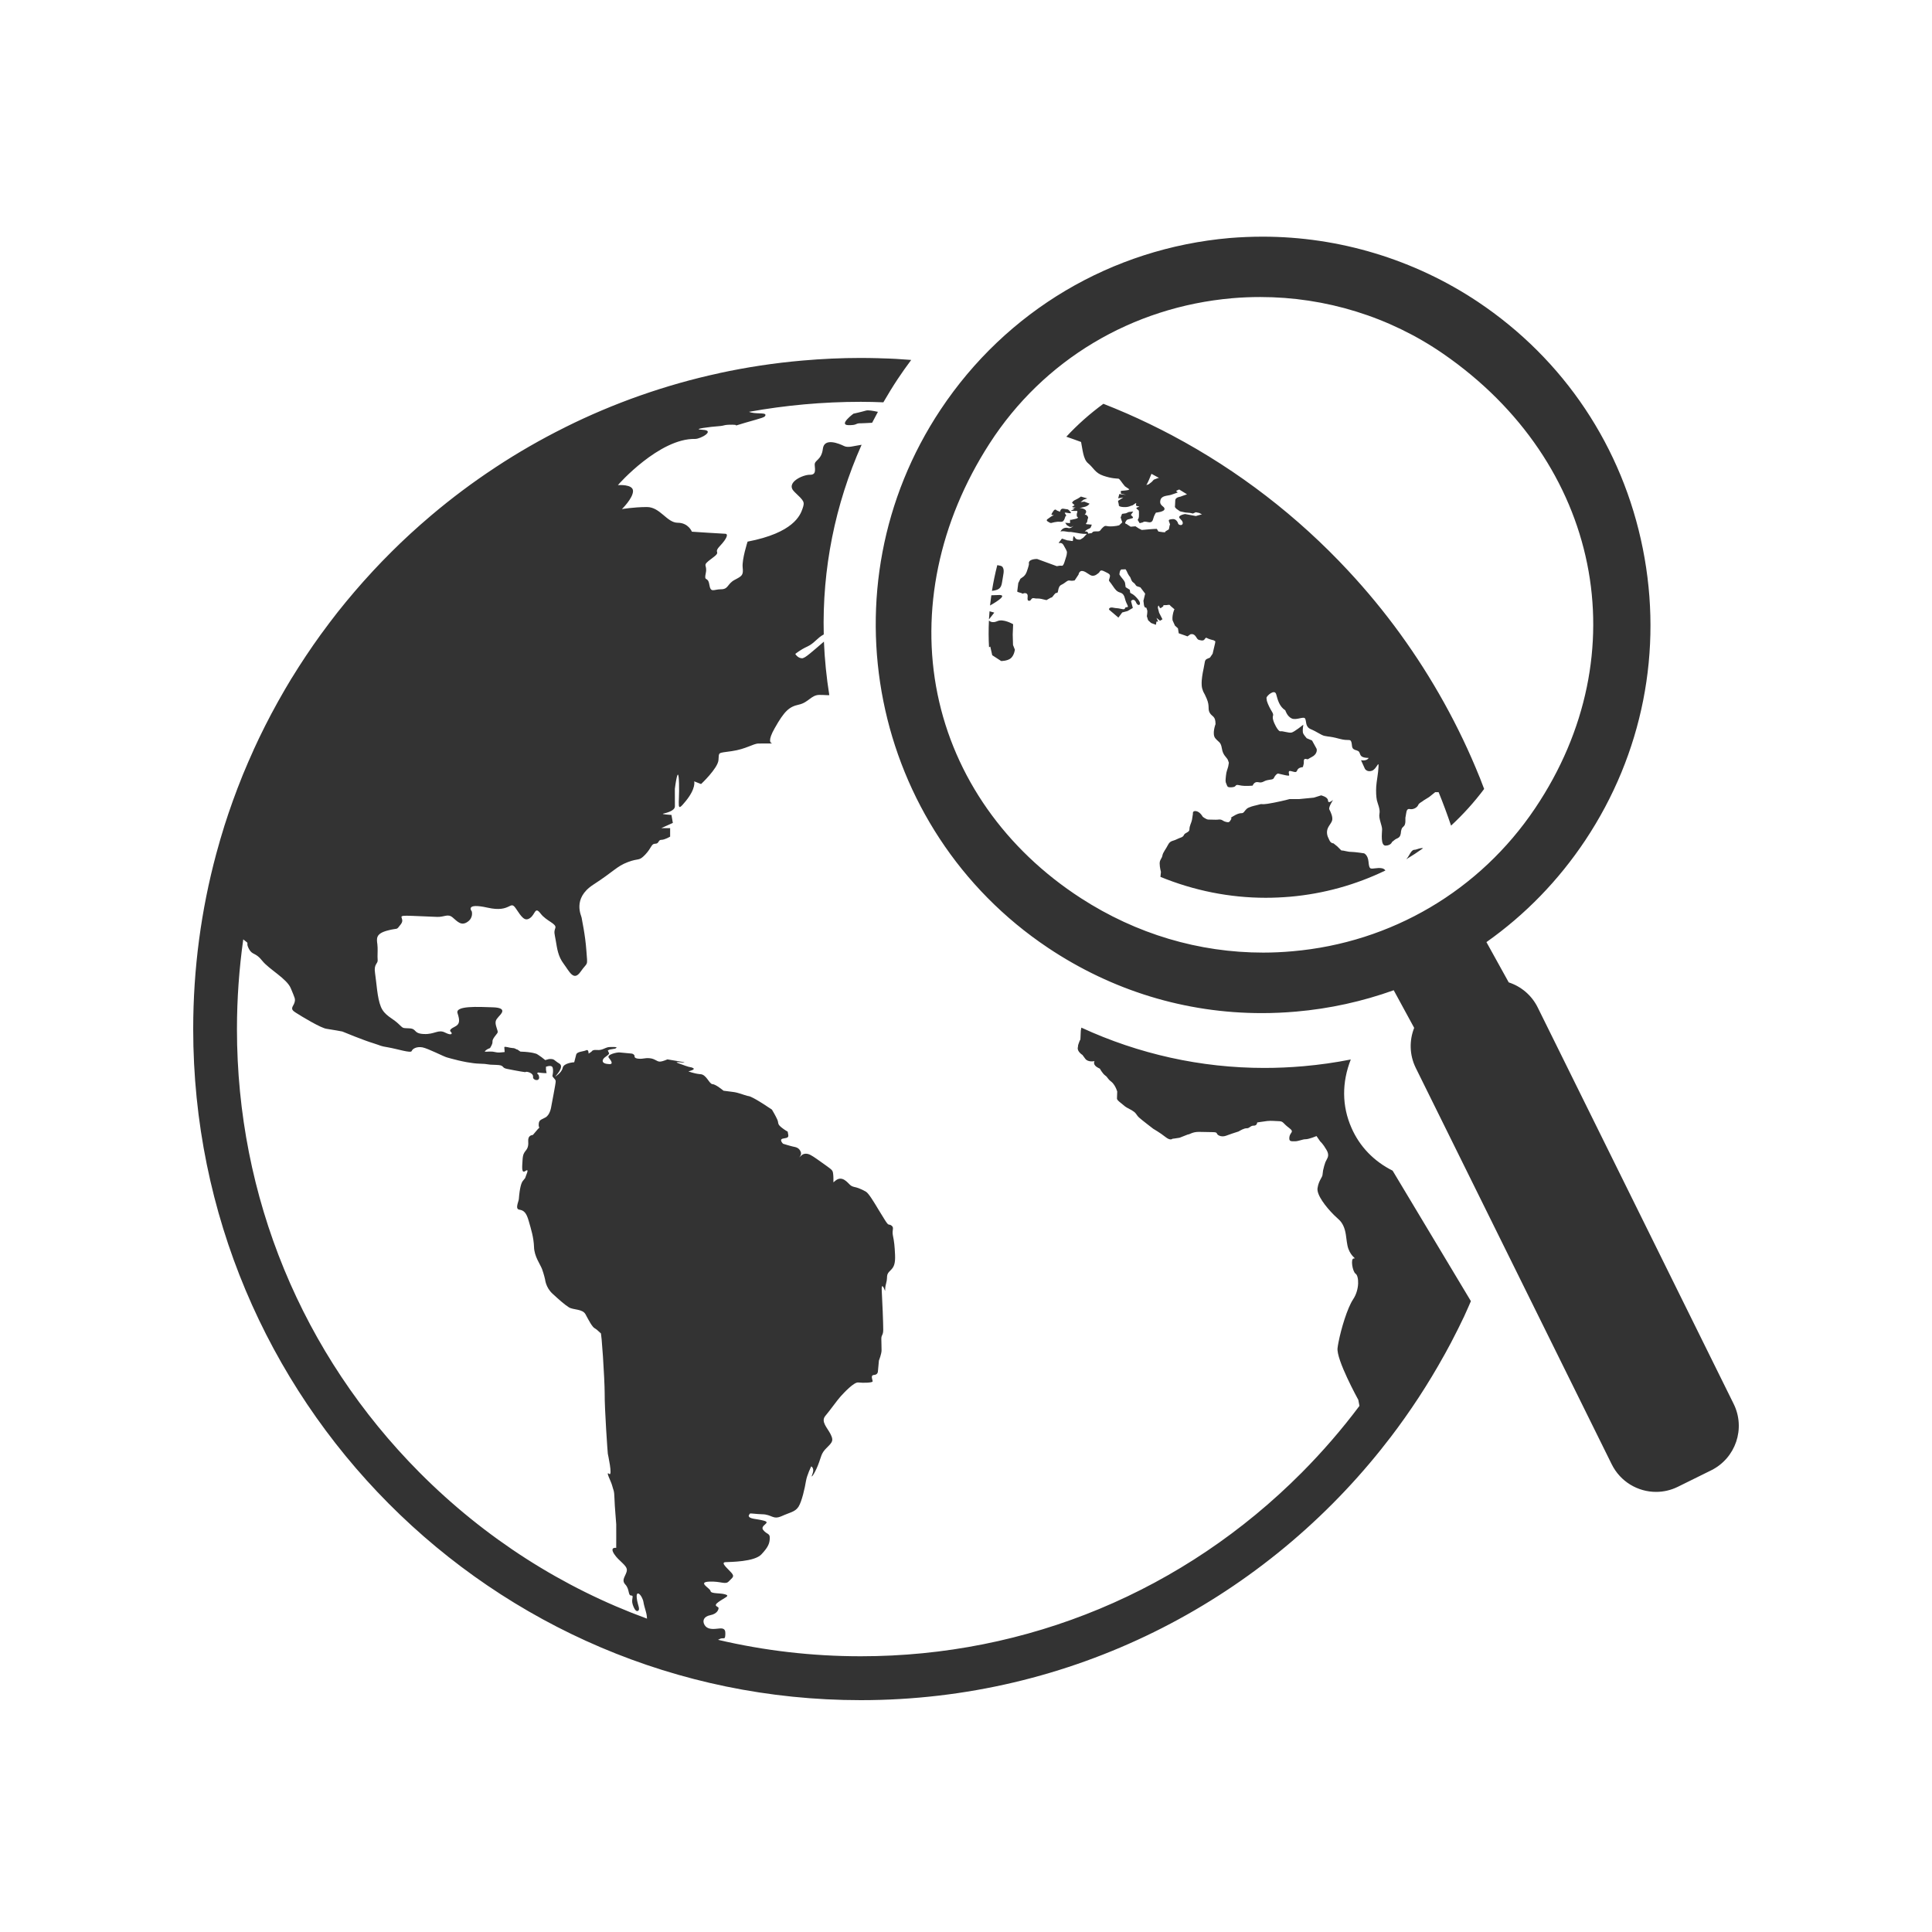 <?xml version="1.0" encoding="utf-8"?>
<!-- Generator: Adobe Illustrator 19.1.0, SVG Export Plug-In . SVG Version: 6.00 Build 0)  -->
<svg version="1.1" id="Layer_1" xmlns="http://www.w3.org/2000/svg" xmlns:xlink="http://www.w3.org/1999/xlink" x="0px" y="0px"
	 width="400px" height="400px" viewBox="0 0 400 400" enable-background="new 0 0 400 400" xml:space="preserve">
<g id="Layer_x25_20189">
	<path fill="#333333" d="M267.601,196.949c-2.026,0.183-4.048,0.277-6.07,0.277c-13.329,0-26.258-3.847-37.735-11.265
		c-15.654-10.128-26.192-25.133-29.692-42.259c-3.518-17.224,0.307-35.639,10.764-51.864c11.147-17.309,29.474-28.275,50.245-30.096
		c1.942-0.169,3.884-0.245,5.816-0.245c13.499,0,26.753,4.079,37.86,11.743c32.582,22.491,40.59,62.067,19.03,94.117
		C306.374,184.39,288.065,195.169,267.601,196.949z M358.935,290.661l-40.559-82.062c-1.269-2.58-3.487-4.383-6.012-5.209
		l-4.614-8.337c8.065-5.7,14.937-12.783,20.469-21.089c11.878-17.862,16.113-39.304,11.913-60.353
		c-4.195-21.049-16.322-39.201-34.141-51.114C292.795,53.691,277.203,49,261.45,49c-2.298,0-4.587,0.094-6.876,0.281
		c-24.432,2.143-46.224,15.073-59.816,35.501c-24.53,36.867-14.55,86.874,22.232,111.457c13.316,8.895,28.494,13.515,44.255,13.515
		c2.365,0,4.739-0.107,7.126-0.317c6.898-0.598,13.681-2.089,20.184-4.419l4.235,7.788c-1.024,2.598-0.998,5.592,0.33,8.293
		l40.563,82.053c1.795,3.629,5.42,5.727,9.192,5.727c1.523,0,3.073-0.344,4.529-1.067l6.885-3.401
		C359.363,301.891,361.447,295.74,358.935,290.661z M204.876,126.559c-0.045,0.558-0.098,1.133-0.129,1.691
		c0.37-0.469,0.739-0.937,1.109-1.415C205.856,126.836,205.42,126.697,204.876,126.559z M209.673,131.384
		c0.027-0.714,0.058-1.424,0.085-2.147c0.009,0.005-2.027-1.201-3.273-0.634c-0.971,0.437-1.541,0.067-1.737-0.129
		c-0.089,1.852-0.085,3.7,0.018,5.525l0.263-0.125c0.134,0.589,0.272,1.187,0.401,1.781c0.619,0.397,1.243,0.799,1.848,1.201
		c0,0,1.283,0.013,1.991-0.567c0.708-0.594,0.851-1.772,0.851-1.772l-0.387-0.982C209.722,132.816,209.691,132.102,209.673,131.384z
		 M292.821,175.941c-0.686,0.014-1.051,1.317-1.617,1.884l-0.044,0.067c1.189-0.71,2.351-1.468,3.474-2.272
		C294.028,175.468,293.334,175.941,292.821,175.941z M284.137,179.837c-0.445-0.005-0.681,0-0.802-1.424
		c-0.129-1.433-0.922-1.741-0.922-1.741s-1.835-0.286-2.641-0.299c-0.802,0-1.492-0.299-2.071-0.303l-0.837-0.839l-0.788-0.629
		c-0.695-0.004-0.94-0.888-0.94-0.888s-0.481-0.741-0.387-1.629c0.098-0.875,0.664-1.321,1.006-2.071
		c0.321-0.75-0.285-1.968-0.525-2.419c-0.245-0.451,0.775-1.986,0.775-1.986s-1.033,0.915-1.051,0.143
		c-0.013-0.768-1.43-1.08-1.43-1.08c-0.503,0.161-1.002,0.313-1.51,0.473l-1.514,0.147l-1.519,0.147h-1.986
		c0,0-1.038,0.308-3.247,0.745c-2.205,0.442-2.32,0.29-2.677,0.29l-1.158,0.295c0,0-1.389,0.281-1.835,0.723
		c-0.459,0.442-0.552,0.875-1.024,0.866c-0.463-0.004-0.926,0.134-1.839,0.696c-0.917,0.562,0,0-0.33,0.567
		c-0.236,0.419-0.352,0.603-0.632,0.616l-0.392-0.063c-0.592-0.147-0.601-0.29-0.958-0.433c-0.356-0.156-0.704-0.013-1.18-0.027
		c-0.463-0.013-1.055-0.027-1.519-0.031c-0.481,0-1.193-0.589-1.193-0.589s-0.521-0.995-1.349-1.156
		c-0.833-0.147-0.681,0.558-0.681,0.558s-0.098,0.705-0.196,1.254c-0.094,0.558-0.539,1.241-0.521,1.932
		c0.018,0.687-0.926,0.661-1.149,1.201c-0.223,0.531-0.815,0.513-1.514,0.893c-0.704,0.375-1.309,0.214-1.773,1.134
		c-0.454,0.915-1.051,1.553-1.162,2.209c-0.111,0.652-0.592,0.884-0.57,1.678c0.004,0.79,0.263,1.723,0.263,1.723l-0.102,1.027
		c6.943,2.843,14.327,4.329,21.796,4.329c1.684,0,3.398-0.08,5.091-0.223c6.948-0.611,13.597-2.482,19.685-5.427l-0.076-0.098
		C286.186,179.413,284.596,179.837,284.137,179.837z M281.278,139.069l0.379,0.054l0.036,0.009L281.278,139.069z M247.551,109.991
		l-0.009-0.04l0.013,0.049L247.551,109.991z M243.102,113.901l0.045,0.138l0.013,0.04L243.102,113.901z M239.739,98.98l-0.855,0.33
		l-0.428,0.464l-0.619,0.482l-0.508,0.178l0.022-0.022c0.356-0.58,0.788-1.66,1.047-2.312c0.516,0.277,1.051,0.572,1.577,0.857
		L239.739,98.98z M306.32,160.877c-2.124-5.275-4.57-10.386-7.304-15.322l-0.053-0.094c-2.739-4.932-5.763-9.672-9.05-14.206
		l-0.049-0.071c-3.3-4.539-6.872-8.882-10.702-12.988v-0.004c-10.466-11.257-22.767-20.755-36.435-28.021l-0.018-0.013
		c-3.113-1.647-6.293-3.187-9.535-4.606l-0.053-0.018c-1.545-0.674-3.104-1.317-4.676-1.932c-2.757,2.022-5.331,4.289-7.673,6.815
		c1.015,0.357,2.049,0.71,3.051,1.089c0.316,1.531,0.445,3.575,1.434,4.392c1.202,0.986,1.439,2.013,3.18,2.602
		c1.732,0.594,2.779,0.567,3.095,0.598c0.316,0.027,0.708,0.839,1.376,1.589l0.913,0.62l-0.196,0.139
		c-0.209,0.071-0.325,0.045-0.779,0.116c-0.459,0.071-0.744,0.013-0.811,0.156l0.053,0.482l1.06,0.268
		c-0.468-0.058-0.944-0.121-1.407-0.179l-0.236,0.884l1.06-0.179l-1.096,0.71l0.178,0.817c0,0-0.223,0.397,0.944,0.46
		c1.171,0.076,1.501-0.308,1.75-0.308c0.258-0.013,0.989-0.799,0.895-0.375c-0.085,0.375-0.094,0.415,0.312,0.505l0.174,0.031
		c0.592,0.12-0.868,0.16-0.325,0.553c0.552,0.397,0.374,0.353,0.414,1.169c0.031,0.812-0.191,0.879-0.263,1.093l0.41,0.674
		l0.708-0.192c0.129-0.218,0.61-0.112,1.038-0.027c0.41,0.094,0.873,0.067,1.042-0.652c0.178-0.723,0.574-1.317,0.574-1.317
		s1.768-0.143,1.782-0.754c0.004-0.616-1.069-0.621-0.873-1.723c0.196-1.094,1.398-0.96,2.227-1.21
		c0.833-0.263,1.412-0.504,1.412-0.504s-0.588-0.281-0.174-0.402l0.445-0.201c0.543,0.321,1.082,0.661,1.621,1
		c-0.566,0.174-1.367,0.491-1.367,0.491s-1.042,0.111-1.064,0.75c-0.018,0.638-0.076,1.397-0.076,1.397l0.272,0.339l0.788,0.549
		l1.078,0.236l0.993,0.089l0.597,0.129l0.597-0.272l0.227,0.054l0.436,0.085l0.615,0.299l-0.828,0.223l-0.423,0.134
		c-0.748-0.134-1.505-0.281-2.254-0.42c0,0-1.817,0.299-0.998,0.995l0.339,0.37c0.383,0.527,0.134,0.96-0.276,0.919
		c-0.499-0.049-0.526-0.406-0.526-0.406s-0.298-0.933-1.167-0.826c-0.868,0.103-0.828,0.17-0.575,0.812
		c0.254,0.638-0.12,0.384-0.005,0.638l-0.147,0.678l-0.392,0.228l-0.405,0.259c0.499,0.29-1.354-0.04-1.354-0.04l-0.338-0.553
		c0,0-0.98,0.027-1.528,0.085c-0.534,0.067-1.599,0.138-1.599,0.138l-0.196-0.103l-0.414-0.21l-0.682-0.442l-0.998,0.089
		l-0.681-0.442c-0.12-0.201-0.673-0.085-0.356-0.603c0.307-0.527,0.334-0.402,0.904-0.576c0.57-0.174,0.686-0.147,0.592-0.397
		l-0.419-0.438l0.499-0.692l-0.908,0.098l-0.615,0.268l-0.797,0.12l-0.289,0.75l0.334,1.009l-0.677,0.638
		c-0.223-0.054,0.076,0.058-1.149,0.169l-0.196,0.013c-1.456,0.116-1.327-0.397-2.008,0.245c-0.682,0.634-0.37,0.83-1.323,0.804
		h-0.12c-0.806,0-0.615,0.218-0.842,0.344l-0.762,0.116l-0.035-0.259c-0.419-0.406-0.962,0.031-0.41-0.397
		c0.539-0.433,0.655-0.237,0.989-0.607l0.227-0.594l-1.145-0.098c-0.205-0.312,0.178-0.107,0.214-0.67
		c0.045-0.567,0.334-0.598,0.031-1.004c-0.303-0.411-0.597-0.254-0.597-0.254s0.717-0.723,0.04-1.12
		c-0.668-0.393-1.096-0.255-1.096-0.255s0.08-0.071,0.94-0.25c0.864-0.161,1.145-0.696,1.145-0.696l-1.064-0.415l-0.784,0.094
		l0.628-0.505l0.762-0.254c-0.445-0.134-0.891-0.259-1.327-0.388c0,0-0.512,0.388-1.029,0.62c-0.517,0.228-0.681,0.406-0.811,0.674
		l0.526,0.482l-0.539,0.361l0.77,0.156l-0.757,0.143l0.512,0.102l-0.784,0.411l1.055,0.031c0,0,0.468-0.121,0.285,0.321
		c-0.187,0.442-0.04,0.861-0.04,0.861s0.601,0.25-0.33,0.46c-0.931,0.21-0.886,0.223-1.1,0.174l-0.018,0.71l-1.002-0.08l0.388,0.54
		c0.272,0.058,0.628,0.67,1.336,0.089c0,0-0.534,0.62-1.078,0.46c-0.548-0.161-1.22-0.027-1.621,0.71c0,0,0.481-0.129,1.225,0.027
		c0.739,0.152,0.708,0.013,1.149,0.107c0.432,0.094,0.499,0.054,0.971,0.157c0.494,0.107,0.998,0.16,1.363,0.196l0.788,0.018
		l-0.156,0.129l-0.632,0.67l-0.592,0.37c0,0-0.811,0.134-1.078-0.353c-0.263-0.491-0.365-0.393-0.428,0.089
		c-0.054,0.491,0.08,0.643-0.33,0.553c-0.423-0.089-0.851-0.116-0.851-0.116l-1.122-0.37l-0.659,0.857
		c-0.089,0.236,0.539-0.255,0.971,0.464c0.428,0.719,0.73,1.299,0.726,1.482c-0.009,0.201-0.04,0.634-0.214,1.107
		c-0.178,0.473-0.45,1.79-0.811,1.714l-0.459-0.014l-0.619,0.103c-1.367-0.504-2.734-1-4.075-1.491c0,0-1.964-0.049-1.688,1.058
		l-0.067,0.326c-0.071,0.272-0.196,0.714-0.405,1.281c-0.361,0.978-1.007,1.17-1.301,1.433l-0.441,0.897l-0.205,1.642
		c0,0-0.183,0.17,0.53,0.33c0.637,0.147,0.476,0.263,0.637,0.21l0.08-0.04c0.316-0.138,0.958-0.129,0.904,0.616
		c-0.062,0.736-0.04,0.884,0.343,0.902c0.392,0.022,0.356-0.674,0.971-0.535c0.61,0.143,0.793-0.009,1.47,0.138
		c0.668,0.156,1.105,0.259,1.105,0.259l0.962-0.536c0.285,0.138,0.739-1.049,1.167-0.96c0.436,0.107,0.103-1.263,0.962-1.674
		c0.868-0.402,1.207-0.986,1.692-0.884c0.49,0.12,1.06-0.027,1.06-0.027c0.276-0.406,0.543-0.812,0.806-1.218
		c0,0,0.116-0.897,0.909-0.714c0.788,0.174,1.394,0.969,1.995,0.969c0.592,0.013,0.904-0.326,1.247-0.571l0.143-0.152
		c0.183-0.259,0.223-0.58,1.033-0.183c0.975,0.491,1.345,0.567,1.109,1.308c-0.223,0.75-0.218,0.5,0.298,1.201
		c0.525,0.723,0.868,1.357,1.385,1.669c0.512,0.326,1.18,0.143,1.479,1.433c0.307,1.299,0.989,1.803,0.37,1.803
		c-0.615-0.009-0.036,0.616-1.064,0.37c-1.033-0.241-1.064-0.116-1.706-0.263c-0.641-0.147-0.984,0.116-0.868,0.42l1.92,1.629
		l0.784-1.062l1.109-0.295l1.091-0.643l-0.33-1.25c-0.209-0.246,0.588-0.884,0.998,0.098c0.41,0.996,1.363,0.522,0.383-0.66
		c-0.962-1.169-1.434-1.147-1.59-1.326l-0.094-0.625l-0.855-0.535l-0.107-0.763c0,0,0.027-0.321-0.468-0.902
		c-0.494-0.576-0.713-0.96-0.713-0.96s0.036-1.183,0.592-1.049l0.681-0.031l0.223,0.361c0.307,0.732,0.552,1.049,0.704,1.219
		c0.151,0.16,0.209,0.843,0.663,1.147c0.459,0.299,0.49,0.647,0.721,0.763l0.753,0.25l0.062,0.076
		c0.303,0.41,0.619,0.821,0.931,1.228l-0.361,1.486c0.076,0.214,0.036,1.379,0.436,1.397l0.174,0.04l0.2,0.607
		c0.022,0.415-0.102,1.143-0.102,1.143l0.263,0.83l0.61,0.567l1.007,0.379l0.111-0.674l0.352,0.014l-0.352-0.781l0.739,0.607
		l0.503-0.308c-0.231-0.455-0.463-0.897-0.686-1.343l-0.267-1.031c0,0,0.062-0.803,0.276-0.277c0.196,0.531,0.316,0.348,0.739,0.04
		c0.432-0.312-0.249-0.334,0.432-0.312c0.628,0.027,0.904-0.197,1.091,0.04l0.053,0.089l0.864,0.741l0.044,0.027l-0.044-0.027
		c-0.049,0.014-0.129,0.143-0.263,0.647c-0.209,0.839-0.192,1.272-0.143,1.629l0.49,1.089l0.623,0.571l0.16,1.018
		c0.41,0.143,0.815,0.294,1.234,0.428l0.579,0.21l0.592-0.419c0,0,0.628-0.263,1.096,0.406c0.468,0.679,0.383,0.723,1.198,0.853
		c0.828,0.134,0.682-0.755,1.118-0.509c0.436,0.25,1.104,0.406,1.43,0.486l0.33,0.201l-0.04,0.366l-0.521,2.209l-0.543,0.799
		l-0.089,0.044c-0.396,0.192-0.833,0.224-0.962,0.764c-0.129,0.536-0.138,0.893-0.254,1.37c-0.071,0.303-0.325,1.486-0.41,2.606
		c-0.031,0.612-0.018,1.21,0.102,1.629c0.365,1.165,0.249,0.486,0.931,2.093c0.686,1.607,0.143,2.12,0.65,2.964
		c0.526,0.844,1.162,0.576,1.18,2.299c0,0-0.779,2.044-0.053,2.928c0.721,0.884,1.127,0.701,1.363,2.107
		c0.227,1.419,0.882,1.709,1.234,2.357l0.214,0.612l-0.129,0.763c-0.147,0.593-0.396,1.031-0.472,1.915
		c-0.085,0.897-0.16,1.223,0.085,1.7c0.24,0.482,0.084,0.786,1.189,0.692c1.1-0.089,0.392-0.67,1.545-0.406
		c1.154,0.263,2.717,0.067,2.717,0.067s0.289-0.906,1.176-0.701c0.877,0.201,1.06-0.25,1.826-0.415
		c0.762-0.179,1.229-0.071,1.416-0.518c0.191-0.451,0.655-0.902,0.859-0.852l0.067,0.013c0.151,0.04,0.267,0.062,0.739,0.17
		c0.548,0.129,1.015,0.245,1.372,0.245c0.352,0.013-0.428-1.143,0.45-0.946c0.877,0.196,1.104,0.397,1.327-0.192
		c0.218-0.58,1.162-0.638,1.162-0.638l0.183-0.737c0.049-0.196-0.16-1.089,0.445-0.946c0.601,0.143,0.263,0.062,1.234-0.419
		c0.971-0.486,1.096-1.303,0.975-1.683l-0.356-0.652l-0.588-1.067l-1.104-0.469c-0.267-0.348-0.672-0.728-0.788-1.187l-0.027-0.393
		c0-0.518,0.116-1.223,0.116-1.223s-1.835,1.486-2.436,1.629c-0.606,0.134-1.906-0.384-2.302-0.254l-0.209-0.062
		c-0.428-0.286-1.078-1.473-1.305-2.317c-0.272-1,0.316-0.785-0.254-1.71c-0.401-0.643-0.851-1.549-1.042-2.2l-0.089-0.651
		c0.102-0.478,1.701-1.875,2.018-0.728c0.316,1.152,0.646,2.522,1.888,3.321c0,0,0.356,1.232,1.318,1.678
		c0.98,0.437,2.463-0.496,2.779,0.022c0.316,0.504-0.036,1.701,1.198,2.21c1.225,0.509,2.124,1.223,2.797,1.375l0.761,0.134
		c0.503,0.054,1.18,0.147,2.405,0.487c1.91,0.518,2.204-0.116,2.432,0.714c0.223,0.839-0.111,1.384,1.073,1.669l0.383,0.17
		c0.539,0.437-0.036,1.37,2.107,1.397c0,0-0.307,0.696-1.581,0.469c0.276,0.598,0.548,1.205,0.815,1.794c0,0,0.445,0.736,1.43,0.397
		c0.984-0.322,1.443-2.241,1.381-0.857c-0.054,1.384-0.419,3.093-0.477,4.111c-0.062,1.022-0.013,2.129,0.134,2.843
		c0.156,0.719,0.735,1.866,0.534,2.812c-0.205,0.964,0.583,2.473,0.548,3.254c-0.018,0.79-0.356,3.379,0.744,3.33
		c1.091-0.031,1.314-0.754,1.314-0.754l0.641-0.513c0.267-0.21,0.886-0.277,1.078-0.889c0.196-0.607,0.044-0.571,0.236-1.187
		c0.178-0.634,0.543-0.473,0.726-1.102c0.183-0.625-0.004-1.134,0.143-1.625c0.134-0.513,0.058-1.665,0.828-1.5
		c0.762,0.161,1.563-0.33,1.764-0.83c0.209-0.487,0.788-0.629,1.136-0.96l1.131-0.701l0.659-0.527l0.601-0.482h0.699
		c0.931,2.285,1.786,4.597,2.579,6.932c2.481-2.294,4.779-4.829,6.85-7.592c-0.316-0.804-0.61-1.607-0.926-2.41L306.32,160.877z
		 M206.742,123.193c-0.61,0.027-1.1,0.036-1.496,0.054c-0.102,0.705-0.196,1.41-0.272,2.116
		C206.698,124.394,208.577,123.113,206.742,123.193z M176.69,85.653c0.018-0.014-3.095,2.294-1.091,2.365
		c2.008,0.058,1.394-0.424,2.659-0.38c0.445,0.014,1.323-0.076,2.307-0.107c0.387-0.763,0.793-1.513,1.198-2.263
		c-1.002-0.21-2.018-0.41-2.503-0.254C178.418,85.269,176.69,85.653,176.69,85.653z M86.892,304.899
		c-24.401-24.535-37.833-57.153-37.833-91.841c0-6.271,0.45-12.475,1.305-18.572l0.494,0.397c0.793,0.576-0.036,0.205,0.677,1.576
		c0.744,1.37,1.327,0.647,2.743,2.437c1.403,1.785,5.122,3.714,5.937,5.74c0.81,1.995,1.002,2.16,0.748,2.973
		c-0.254,0.817-1.073,1.232,0.254,2.04c1.314,0.848,5.318,3.258,6.435,3.361c1.113,0.152,3.224,0.553,3.224,0.553
		c0,0.013,4.574,1.883,6.435,2.432c1.844,0.571,1.194,0.54,3.086,0.857c1.893,0.33,4.667,1.241,4.837,0.759
		c0.174-0.486,1.038-0.982,2.245-0.763c1.216,0.255,4.378,1.901,5.059,2.08l0.837,0.232c0.828,0.232,2.066,0.536,3.291,0.759
		c0.962,0.17,1.902,0.29,2.614,0.303c2.022,0.041,1.345,0.228,3.358,0.25c0.499,0.013,0.815,0.053,1.024,0.107l0.299,0.134
		c0.267,0.192,0.24,0.433,1.02,0.589c0.931,0.192,2.058,0.406,2.806,0.531l0.539,0.085l0.169,0.018l0.156,0.04l0.356-0.067
		l-0.062-0.018c0.722,0.058,1.51,0.473,1.421,1.071c-0.107,0.692,1.363,1.04,1.256,0.022c-0.067-0.536-0.289-0.621-0.392-0.683
		l-0.018-0.089l0.196-0.169l0.232,0.036c0.86,0.107,1.768,0.165,1.51,0.013l-0.111-0.603v-0.634c0.49-0.161,1.238-0.317,1.381,0.178
		c0.174,0.611,0.04,1.303-0.036,1.66c-0.067,0.352,0.615,0.647,0.668,1.133c0.04,0.433-0.864,4.834-0.904,5.187
		c-0.04,0.303-0.294,1.87-1.265,2.365c-0.962,0.505-1.287,0.505-1.349,1.375c-0.04,0.884,0.329,0.562-0.04,0.884l-0.134,0.13
		l-1.02,1.2c-0.329,0.08-1.082,0.125-0.975,1.415c0.102,1.29-0.432,1.696-0.641,2.008c-0.214,0.321-0.477,0.576-0.539,1.857
		c-0.067,1.29-0.281,2.812,0.61,2.183c0.909-0.62,0.085,0.915-0.076,1.486l-0.517,0.643c-0.281,0.433-0.597,1.317-0.784,3.714
		c-0.054,0.544-0.828,2.044,0.102,2.174c0.935,0.143,1.461,0.625,1.946,2.339c0.49,1.714,1.024,3.388,1.096,5.374
		c0.049,1.986,1.274,3.553,1.666,4.597c0.378,1.035,0.619,2.111,0.619,2.111c0.013,0,0.12,1.674,1.55,2.982
		c1.452,1.33,2.454,2.223,3.376,2.812c0.922,0.58,2.832,0.299,3.451,1.45c0.615,1.147,1.421,2.741,1.995,2.946l0.334,0.236
		l0.806,0.723c0.183-0.455,0.815,9.311,0.833,12.444c-0.04,3.182,0.628,12.56,0.65,12.52c-0.009,0.013,1.073,4.82,0.267,4.164
		c-0.815-0.647,0.423,1.562,0.646,2.482c0.223,0.924,0.419,0.835,0.463,2.642c0.053,1.808,0.325,4.463,0.365,5.32
		c0.022,0.897-0.013,4.901-0.004,4.883c0,0-1.39-0.245-0.437,1.254c0.949,1.491,2.686,2.325,2.641,3.366
		c-0.053,1.031-1.283,1.937-0.325,2.955c0.935,1.013,0.53,2.276,1.211,2.285c0.695,0.005-0.053,0.714,0.325,1.87
		c0.374,1.134,0.797,1.558,1.158,1.267c0.379-0.29-0.08-1.174-0.236-2.04c-0.151-0.835-0.196-1.714,0.316-1.482
		c0.508,0.254,0.971,1.415,0.984,1.718c0.027,0.308,0.272,1.223,0.526,2.089c0.143,0.491,0.196,1.004,0.214,1.37
		C116.473,328.728,100.444,318.512,86.892,304.899z M279.817,233.526c-2.013-4.539-2.013-9.426-0.151-14.171
		c-3.229,0.643-6.507,1.102-9.793,1.392c-2.694,0.237-5.429,0.357-8.106,0.357c-13.147,0-26.009-2.87-37.882-8.346l-0.116,0.634
		c-0.022,0.62-0.036,0.745-0.067,1.495c-0.04,0.754,0,0-0.356,1.098c-0.361,1.111,0,0-0.191,0.866
		c-0.201,0.87,0.975,1.576,0.975,1.576l0.062,0.098l0.499,0.674c0.566,0.79,1.911,0.495,1.911,0.495
		c-0.361,0.723,0.428,1.236,0.859,1.437l0.258,0.121c0,0,0.539,1.018,1.105,1.419c0.566,0.397,0.419,0.643,1.265,1.29
		c0.521,0.415,0.855,1.08,1.047,1.54l0.174,0.482l-0.053,1.464c-0.018,0.366,0.971,1.013,1.381,1.383
		c0.419,0.384,0.699,0.513,1.67,1.031l0.548,0.37c0.441,0.375,0.53,0.746,0.949,1.12c0.552,0.509,2.966,2.352,2.966,2.352
		s1.47,0.853,2.521,1.696c1.051,0.844,1.447,0.37,1.447,0.37l0.343-0.04l1.131-0.17l1.715-0.674c0.392,0.009,0.931-0.558,2.338-0.54
		c1.394,0.027,1.773,0.04,2.895,0.054c1.122,0.022,0.494,0.348,1.229,0.705c0.432,0.214,0.873,0.174,1.154,0.12l0.33-0.094
		c0.414-0.152,0.828-0.29,1.238-0.442l1.332-0.433c0.374-0.219,1.1-0.665,1.697-0.661c0.592,0.013,0.726-0.554,1.43-0.54
		c0.708,0.014,0.721-0.66,0.721-0.66l0.392-0.063c0.481-0.067,1.256-0.174,1.71-0.241h0.089c0.677-0.089,1.456,0.022,2.338,0.04
		c0.922,0.022,0.802,0.46,2.044,1.37c1.238,0.906,0.223,0.893,0.093,1.897c-0.125,0.995,0.329,0.884,1.122,0.897
		c0.797,0,1.586-0.437,2.258-0.429c0.677,0,2.231-0.652,2.231-0.652l0.022,0.027l0.753,1.089c0,0,0.552,0.442,1.305,1.759
		c0.548,0.942,0.312,1.491,0.045,1.964l-0.285,0.567c-0.156,0.424-0.356,1.112-0.481,1.714l-0.102,0.803
		c-0.009,0.656-0.797,1.201-1.042,2.857c-0.214,1.384,1.683,3.843,3.407,5.566l0.958,0.897c0.436,0.384,0.73,0.83,0.953,1.29
		c0.28,0.576,0.432,1.196,0.534,1.816c0.174,1.053,0.223,2.12,0.53,2.986c0.655,1.79,1.773,2,1.096,2.013
		c-0.668,0-0.254,2.714,0.414,3.16c0.664,0.451,0.877,3.187-0.53,5.298c-1.198,1.807-2.485,6.106-3.019,8.869
		c-0.089,0.446-0.156,0.839-0.196,1.187c-0.325,2.374,4.258,10.685,4.293,10.748c0,0,0.098,0.491,0.236,1.254
		c-3.625,4.838-7.607,9.449-11.949,13.818c-24.379,24.512-56.815,38.018-91.303,38.018c-10.074,0-19.965-1.156-29.545-3.405
		l0.53-0.259c0.761-0.21,0.935,0.33,0.984-0.955c0.058-1.316-0.721-1.2-1.786-1.08c-1.06,0.121-2.031,0.049-2.521-0.79
		c-0.49-0.839-0.191-1.745,1.193-2.018c1.394-0.268,1.71-1.12,1.71-1.473c0.009-0.353-1.292-0.366,0.027-1.29
		c1.323-0.937,2.432-1.219,1.332-1.549c-1.1-0.33-2.926-0.071-3.024-0.696c-0.094-0.594-2.757-1.821-0.294-1.937
		c2.467-0.125,3.362,0.714,4.088-0.067c0.73-0.794,1.251-0.933,0.548-1.754c-0.686-0.812-2.334-2.102-1.296-2.209
		c1.06-0.062,6.057-0.049,7.5-1.629c1.456-1.553,1.679-2.285,1.724-3.347c0.036-1.054-0.579-0.71-1.358-1.683
		c-0.779-0.986,1.768-1.486,0.147-1.924c-1.608-0.447-3.073-0.303-3.158-1.049l0.236-0.424c0.383-0.089,1.207,0.103,2.552,0.134
		c2.044,0.036,2.205,1.196,4.022,0.397c1.799-0.808,2.77-0.875,3.465-1.897l0.053-0.08c0.686-1.085,1.314-3.928,1.523-5.245
		c0.223-1.352,1.104-3.089,1.104-3.089s0.73,0.366,0.245,1.58c-0.494,1.196,0.37,0.12,1.136-1.79
		c0.757-1.897,0.592-2.441,1.853-3.665c1.242-1.223,1.403-1.513,0.73-2.856c-0.69-1.326-2.022-2.562-1.046-3.723
		c0.993-1.169,2.507-3.321,3.162-4.03c0.673-0.732,2.77-3.022,3.683-2.884c0.989,0.125,2.899,0.054,2.939-0.21
		c0.053-0.272-0.539-1.294,0.276-1.343c0.788-0.054,0.815-0.661,0.815-0.661c0.08-0.786,0.156-1.562,0.218-2.339
		c0.013-0.009,0.57-1.455,0.543-2.129c-0.031-0.674,0-1.353-0.044-2.276c-0.036-0.937,0.396-0.732,0.392-1.982
		c0.005-1.245-0.196-6.231-0.307-8.043c-0.107-1.816,0.468-0.571,0.628-0.116c0.169,0.464-0.053-0.272,0.258-1.339
		c0.294-1.053,0.134-1.424,0.281-1.901c0.16-0.473,0.454-0.643,0.895-1.138c0.432-0.505,0.771-1.121,0.691-2.941
		c-0.08-1.812-0.183-2.781-0.441-3.99c-0.249-1.232,0.33-1.593-0.294-2.075c-0.659-0.473-0.463,0.317-1.438-1.263
		c-1.02-1.598-1.577-2.611-1.879-3.071c-0.307-0.473-1.394-2.343-1.977-2.682c-0.575-0.339-0.846-0.446-1.505-0.723
		c-0.672-0.281-1.265-0.197-1.799-0.701c-0.53-0.487-1.599-1.946-2.948-0.911l-0.481,0.402c0.005-0.473,0.013-1.214-0.053-1.714
		c-0.094-0.79-0.16-0.817-1.577-1.843c-1.43-1.009-2.32-1.687-3.091-2.102c-0.784-0.424-1.496-0.304-1.875,0.062l-0.485,0.438
		c0.272-0.294,0.49-0.701,0.316-1.152c-0.356-0.902-1.024-0.977-1.639-1.107c-0.597-0.13-2.022-0.576-2.022-0.576
		s-0.962-0.924,0.053-1.08c1.002-0.152,1.149-0.268,0.98-1.004c-0.182-0.745,0.241-0.103-1.06-1.062
		c-1.3-0.951-0.806-1.049-1.162-1.852c-0.352-0.803-1.114-2.071-1.114-2.071l-0.646-0.424l-0.272-0.178
		c0-0.022-3.126-2.093-3.893-2.187l-0.289-0.058c-0.757-0.192-1.795-0.652-2.85-0.795c-1.202-0.16-2.075-0.268-2.075-0.268
		l-0.151-0.125c-0.423-0.335-1.581-1.228-2.142-1.236c-0.69-0.058-1.247-2.017-2.494-2.062l-0.116-0.009
		c-1.216-0.12-2.369-0.576-2.369-0.576s1.505-0.344,1.02-0.652c-0.481-0.299-0.575-0.103-1.612-0.495
		c-1.051-0.397-2.69-0.87-1.327-0.741c1.358,0.134,1.051-0.009,1.051-0.009c-1.167-0.192-2.325-0.397-3.478-0.585
		c0-0.009-0.877,0.424-1.541,0.464c-0.655,0.018-1.024-0.602-2.133-0.701c-1.109-0.094-1.265,0.187-2.302,0.098
		c-1.033-0.076-0.811-0.585-0.811-0.585s-0.134-0.433-0.673-0.482c-0.552-0.058-1.87-0.174-2.418-0.227
		c-0.543-0.067-2.788,0.446-2.249,1.116c0.539,0.634,0.935,1.335,0.138,1.303c-0.793-0.027-1.625-0.223-1.367-0.902
		c0.272-0.687,1.568-1.035,1.22-1.486l-0.205-0.455l0.414-0.178c0.508-0.089,1.104-0.192,1.104-0.192
		c0-0.009,0.837-0.326-0.289-0.335c-1.113-0.005-1.113-0.005-1.67,0.205c-0.552,0.219-0.949,0.478-1.724,0.415
		c-0.784-0.071-1.073,0.112-1.229,0.362l-0.583,0.389c0,0,0.04-0.964-0.508-0.692c-0.561,0.281-1.879,0.25-2.053,0.884
		c-0.169,0.634-0.414,1.598-0.414,1.598s-2.169,0.098-2.392,1.169c-0.227,1.049-1.568,1.816-1.563,1.826
		c-0.005-0.036,2.049-2.062,0.855-2.74c-1.198-0.71-0.909-0.991-2.12-0.92l-0.784,0.214l-0.766-0.607
		c-0.486-0.362-0.984-0.656-0.984-0.656s-0.851-0.415-3.389-0.491l-0.628-0.433c-0.343-0.014-0.343-0.286-0.998-0.304
		c-0.619-0.027-1.536-0.388-1.706-0.196l0.076,1.022c-0.926,0.089-1.314,0.178-2.026,0l-0.468-0.085
		c-0.868-0.08-1.755,0.143-1.599-0.08l0.214-0.21c0.873-0.647,0.717-0.08,1.158-1c0.459-0.959-0.116-0.723,0.597-1.749
		c0.352-0.5,0.575-0.696,0.65-0.884c0.085-0.21,0.004-0.406-0.205-1.053c-0.419-1.263-0.152-1.58,0.379-2.2
		c0.53-0.598,2.009-1.893-1.131-2c-3.14-0.107-7.838-0.357-7.326,1.218c0.512,1.549,0.45,2.267-0.49,2.754
		c-0.957,0.464-1.26,0.817-0.9,1.107c0.352,0.29,0.294,0.897-1.162,0.161c-1.465-0.75-2.16,0.397-4.4,0.29
		c-2.254-0.089-1.421-1.093-3.002-1.174c-1.572-0.089-1.162,0.094-2.334-0.986c-1.162-1.12-2.855-1.656-3.594-3.504
		c-0.757-1.839-0.882-4.932-1.194-6.922c-0.321-1.973,0.628-1.937,0.535-2.741l-0.027-0.723c0-0.745,0.071-1.647-0.031-2.522
		c-0.151-1.183-0.37-2.187,2.049-2.839c2.432-0.665,1.715,0.094,2.815-1.321c1.104-1.428-1.581-1.901,2.436-1.727
		c4.039,0.17,3.554,0.147,5.077,0.21c1.532,0.053,2.196-0.736,3.207,0.116c1.002,0.848,1.777,1.803,3.073,0.919
		c1.291-0.875,0.882-2.191,0.882-2.191s-1.532-1.834,3.305-0.75c4.828,1.094,4.587-1.678,5.821,0.156
		c1.225,1.826,1.844,2.772,2.962,1.973c1.113-0.799,0.984-2.477,2.173-0.906c1.198,1.576,3.367,2.076,3.042,2.995
		c-0.321,0.915-0.174,1.044,0.098,2.62c0.276,1.575,0.437,3.204,1.643,4.794c1.194,1.598,2.053,3.7,3.5,1.611
		c1.492-2.152,1.465-0.862,1.194-4.307c-0.249-3.49-0.958-6.499-0.984-6.847c-0.005-0.348-2.022-3.959,2.378-6.833
		c4.422-2.865,4.841-3.798,7.184-4.695c2.347-0.893,2.218-0.111,3.598-1.544c1.376-1.459,1.234-2.263,2.075-2.263
		c0.842,0.004,0.561-0.804,1.269-0.804c0.699,0.005,1.817-0.665,1.817-0.665v-1.754h-1.839c0.802-0.361,1.599-0.727,2.4-1.085
		c-0.093-0.549-0.191-1.098-0.289-1.651c0,0-2.267-0.134-1.692-0.268c0.566-0.143,2.405-0.549,2.405-1.513
		c0-0.973-0.009-3.624-0.009-3.624s0.721-5.776,0.864-1.129c0.138,4.633-0.713,6.267,1.416,3.638
		c2.151-2.651,1.723-4.057,1.723-4.057c0.477,0.188,0.953,0.371,1.425,0.558c0,0.009,3.456-3.245,3.603-4.954
		c0.147-1.709-0.281-1.424,2.735-1.857c3.006-0.428,4.445-1.576,5.58-1.58c0.864,0,2.218-0.009,2.832-0.013
		c-0.432-0.076-0.971-0.58,0.486-3.147c2.022-3.593,3.015-4.459,5.006-4.892c1.986-0.428,2.561-2.013,4.253-2.013
		c0.534,0,1.069,0.022,1.541,0.049h0.512c-0.588-3.7-0.962-7.387-1.113-11.082c-0.512,0.437-1.064,0.915-1.595,1.37
		c-0.913,0.777-1.768,1.513-2.325,1.852l-0.445,0.21c-0.98,0.134-1.563-0.879-1.563-0.879s0.989-0.853,2.538-1.553
		c1.403-0.656,1.995-1.767,3.354-2.486c-0.338-13.546,2.334-26.896,7.838-39.268c-1.635,0.237-2.788,0.683-3.639,0.259
		c-0.971-0.478-4.102-1.808-4.382,0.571c-0.294,2.424-1.782,2.294-1.688,3.365c0.08,1.071,0.298,2.053-1.042,2.017
		c-1.34-0.027-5.162,1.616-3.153,3.539c2.008,1.915,2.164,2.044,1.683,3.446c-0.472,1.41-1.893,5.035-11.388,6.856
		c0.004-0.009-1.18,3.638-1.02,5.298c0.178,1.66-0.102,1.799-1.657,2.62c-1.55,0.826-1.256,1.946-2.824,1.946
		c-1.559,0-2.129,0.835-2.423-0.986c-0.298-1.808-1.149-0.419-0.73-2.361c0.41-1.933-0.998-1.388,1.247-3.031
		c2.245-1.624,0.143-0.942,1.666-2.566c1.528-1.616,1.79-2.549,1.096-2.549c-0.704-0.013-6.885-0.428-6.885-0.428
		s-0.713-1.852-2.944-1.852c-2.245-0.004-3.625-3.272-6.395-3.254c-2.775,0.013-5.148,0.429-5.148,0.429
		c0.004-0.009,2.271-2.218,2.298-3.718c0.036-1.517-3.126-1.241-3.126-1.241c0.045-0.125,8.595-9.739,15.984-9.569
		c1.211-0.004,4.218-1.772,1.568-1.888c-2.659-0.125,1.839-0.656,3.296-0.75c1.443-0.103,0.904-0.321,2.877-0.308
		c1.973,0.022-1.011,0.638,2.614-0.402c3.612-1.04,4.24-1.12,4.204-1.643c-0.045-0.518-2.147-0.094-3.403-0.621
		c7.562-1.361,15.294-2.071,23.141-2.071c1.563,0,3.113,0.04,4.676,0.103c0.944-1.629,1.928-3.245,2.971-4.82
		c0.9-1.348,1.826-2.665,2.792-3.954c-0.98-0.076-1.955-0.143-2.939-0.205l-0.191-0.014c-1.056-0.058-2.124-0.094-3.18-0.12
		l-0.486-0.022c-1.211-0.027-2.423-0.054-3.643-0.054c-4.048,0-8.061,0.192-12.016,0.536l-0.098,0.009
		c-5.812,0.504-11.512,1.375-17.097,2.58l-0.076,0.027c-5.589,1.201-11.036,2.754-16.345,4.619l-0.098,0.031
		c-5.291,1.866-10.43,4.039-15.4,6.512l-0.16,0.085c-4.948,2.459-9.731,5.213-14.323,8.239l-0.196,0.134
		c-4.565,3.008-8.947,6.293-13.125,9.828l-0.223,0.192c-2.77,2.352-5.456,4.811-8.03,7.378l-0.027,0.031
		c-1.274,1.259-2.516,2.549-3.732,3.856l-0.24,0.263c-2.463,2.656-4.819,5.419-7.072,8.253l-0.04,0.049
		c-1.104,1.406-2.178,2.83-3.233,4.276l-0.232,0.308c-2.129,2.946-4.142,5.963-6.048,9.074l-0.04,0.049
		c-0.926,1.526-1.835,3.089-2.703,4.642l-0.196,0.353c-1.777,3.191-3.429,6.467-4.952,9.801l-0.013,0.049
		c-0.748,1.647-1.47,3.307-2.164,4.99l-0.143,0.357c-1.389,3.423-2.645,6.923-3.772,10.471v0.018
		c-0.552,1.749-1.064,3.513-1.545,5.289l-0.107,0.384C41.657,188.358,40,200.511,40,213.058C40,289.791,101.869,352,178.204,352
		c43.565,0,82.418-20.272,107.75-51.944l0.049-0.067c0.601-0.745,1.193-1.5,1.772-2.263l0.049-0.053
		c4.129-5.405,7.874-11.118,11.183-17.099l0.178-0.312c0.414-0.75,0.815-1.504,1.225-2.263l0.245-0.478
		c0.383-0.736,0.757-1.473,1.136-2.223l0.258-0.518c0.37-0.759,0.73-1.5,1.091-2.249l0.196-0.438
		c0.423-0.893,0.797-1.803,1.198-2.705l-16.207-27.016C284.467,240.44,281.518,237.409,279.817,233.526z M207.455,120.609
		c0.258-1.736,0.566-2.517,0.129-3.191c-0.209-0.321-0.677-0.317-1.109-0.41c-0.45,1.768-0.824,3.539-1.104,5.329
		C206.787,122.158,207.272,121.801,207.455,120.609z M217.213,108.143c0.441,0.272,0.53,0.067,1.136-0.036
		c0.601-0.094,0.561-0.107,1.34-0.076c0.784,0.022,0.762-1.134,1.007-1.259c0,0,0.249,0.272-0.018-0.183
		c-0.272-0.442-0.494-0.576,0.53-0.366c1.024,0.201,0.236-0.428,0.049-0.638c-0.183-0.205-0.374-0.116-1.046-0.254
		c-0.673-0.143-0.739,0.629-0.739,0.629l-0.668-0.272c-0.343-0.37-0.57-0.161-0.944,0.469c-0.37,0.616-0.049,0.419,0.33,0.504
		l-0.548,0.272l-0.873,0.625C216.647,107.849,216.767,107.867,217.213,108.143z"/>
</g>
</svg>

